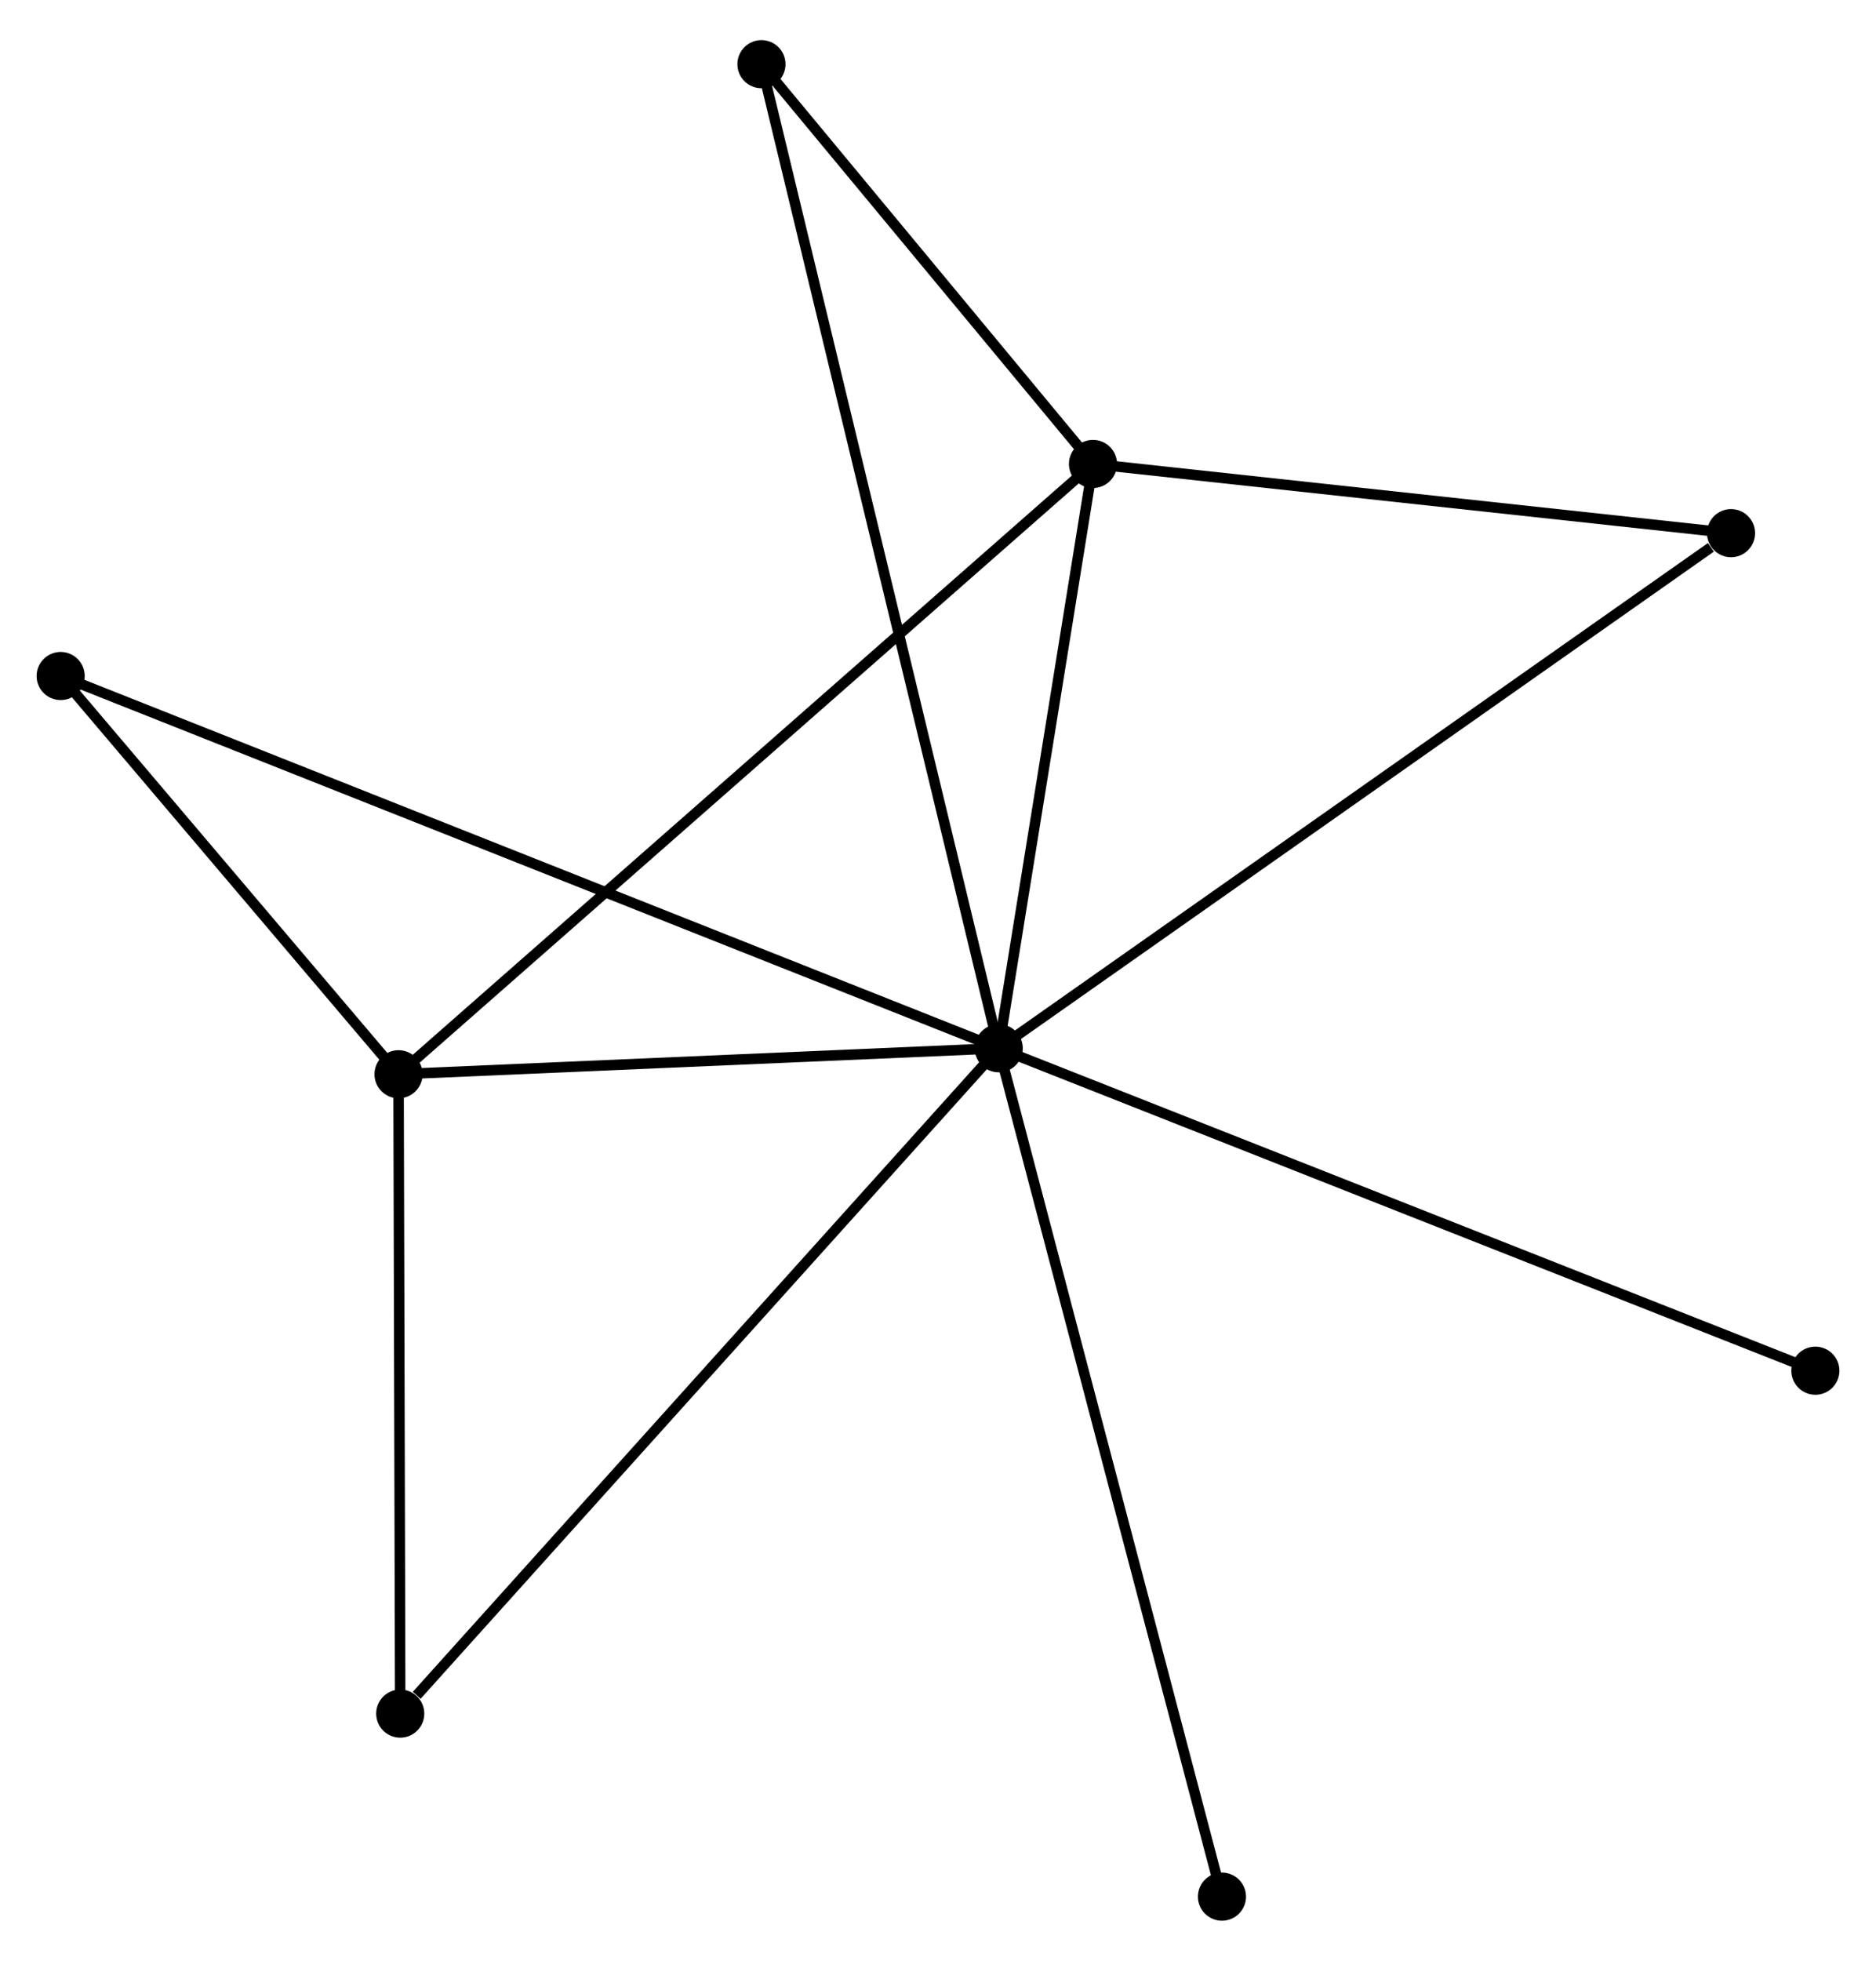 <?xml version="1.0" encoding="UTF-8" standalone="no"?>
<!DOCTYPE svg PUBLIC "-//W3C//DTD SVG 1.1//EN"
 "http://www.w3.org/Graphics/SVG/1.1/DTD/svg11.dtd">
<!-- Generated by graphviz version 2.36.0 (20140111.2315)
 -->
<!-- Title: %3 Pages: 1 -->
<svg width="179pt" height="187pt"
 viewBox="0.00 0.00 179.37 186.72" xmlns="http://www.w3.org/2000/svg" xmlns:xlink="http://www.w3.org/1999/xlink">
<g id="graph0" class="graph" transform="scale(1 1) rotate(0) translate(4 182.723)">
<title>%3</title>
<!-- 0 -->
<g id="node1" class="node"><title>0</title>
<ellipse fill="black" stroke="black" cx="91.491" cy="-82.877" rx="1.8" ry="1.8"/>
</g>
<!-- 1 -->
<g id="node2" class="node"><title>1</title>
<ellipse fill="black" stroke="black" cx="100.504" cy="-138.718" rx="1.8" ry="1.8"/>
</g>
<!-- 0&#45;&#45;1 -->
<g id="edge1" class="edge"><title>0&#45;&#45;1</title>
<path fill="none" stroke="black" d="M91.791,-84.735C93.159,-93.213 98.804,-128.186 100.194,-136.796"/>
</g>
<!-- 2 -->
<g id="node3" class="node"><title>2</title>
<ellipse fill="black" stroke="black" cx="34.105" cy="-80.394" rx="1.8" ry="1.8"/>
</g>
<!-- 0&#45;&#45;2 -->
<g id="edge2" class="edge"><title>0&#45;&#45;2</title>
<path fill="none" stroke="black" d="M89.581,-82.794C80.869,-82.417 44.929,-80.862 36.081,-80.479"/>
</g>
<!-- 3 -->
<g id="node4" class="node"><title>3</title>
<ellipse fill="black" stroke="black" cx="68.805" cy="-176.923" rx="1.8" ry="1.8"/>
</g>
<!-- 0&#45;&#45;3 -->
<g id="edge3" class="edge"><title>0&#45;&#45;3</title>
<path fill="none" stroke="black" d="M91.017,-84.841C88.065,-97.08 72.221,-162.762 69.276,-174.969"/>
</g>
<!-- 4 -->
<g id="node5" class="node"><title>4</title>
<ellipse fill="black" stroke="black" cx="161.51" cy="-132.104" rx="1.8" ry="1.8"/>
</g>
<!-- 0&#45;&#45;4 -->
<g id="edge4" class="edge"><title>0&#45;&#45;4</title>
<path fill="none" stroke="black" d="M93.222,-84.094C102.825,-90.845 149.489,-123.653 159.582,-130.749"/>
</g>
<!-- 5 -->
<g id="node6" class="node"><title>5</title>
<ellipse fill="black" stroke="black" cx="1.8" cy="-118.452" rx="1.8" ry="1.8"/>
</g>
<!-- 0&#45;&#45;5 -->
<g id="edge5" class="edge"><title>0&#45;&#45;5</title>
<path fill="none" stroke="black" d="M89.617,-83.62C77.945,-88.25 15.305,-113.095 3.663,-117.713"/>
</g>
<!-- 6 -->
<g id="node7" class="node"><title>6</title>
<ellipse fill="black" stroke="black" cx="34.267" cy="-19.292" rx="1.8" ry="1.8"/>
</g>
<!-- 0&#45;&#45;6 -->
<g id="edge6" class="edge"><title>0&#45;&#45;6</title>
<path fill="none" stroke="black" d="M90.076,-81.305C82.228,-72.585 44.091,-30.208 35.842,-21.042"/>
</g>
<!-- 7 -->
<g id="node8" class="node"><title>7</title>
<ellipse fill="black" stroke="black" cx="169.572" cy="-52.063" rx="1.8" ry="1.8"/>
</g>
<!-- 0&#45;&#45;7 -->
<g id="edge7" class="edge"><title>0&#45;&#45;7</title>
<path fill="none" stroke="black" d="M93.421,-82.115C104.224,-77.852 157.084,-56.991 167.709,-52.798"/>
</g>
<!-- 8 -->
<g id="node9" class="node"><title>8</title>
<ellipse fill="black" stroke="black" cx="112.836" cy="-1.8" rx="1.8" ry="1.8"/>
</g>
<!-- 0&#45;&#45;8 -->
<g id="edge8" class="edge"><title>0&#45;&#45;8</title>
<path fill="none" stroke="black" d="M92.018,-80.873C94.972,-69.656 109.422,-14.768 112.327,-3.734"/>
</g>
<!-- 1&#45;&#45;2 -->
<g id="edge9" class="edge"><title>1&#45;&#45;2</title>
<path fill="none" stroke="black" d="M98.863,-137.277C89.597,-129.137 43.941,-89.033 35.462,-81.585"/>
</g>
<!-- 1&#45;&#45;3 -->
<g id="edge10" class="edge"><title>1&#45;&#45;3</title>
<path fill="none" stroke="black" d="M99.142,-140.36C93.928,-146.644 75.271,-169.13 70.127,-175.33"/>
</g>
<!-- 1&#45;&#45;4 -->
<g id="edge11" class="edge"><title>1&#45;&#45;4</title>
<path fill="none" stroke="black" d="M102.534,-138.498C111.796,-137.494 150.003,-133.352 159.41,-132.332"/>
</g>
<!-- 2&#45;&#45;5 -->
<g id="edge12" class="edge"><title>2&#45;&#45;5</title>
<path fill="none" stroke="black" d="M32.717,-82.029C27.403,-88.289 8.39,-110.689 3.147,-116.865"/>
</g>
<!-- 2&#45;&#45;6 -->
<g id="edge13" class="edge"><title>2&#45;&#45;6</title>
<path fill="none" stroke="black" d="M34.111,-78.361C34.135,-69.084 34.236,-30.817 34.261,-21.395"/>
</g>
</g>
</svg>
